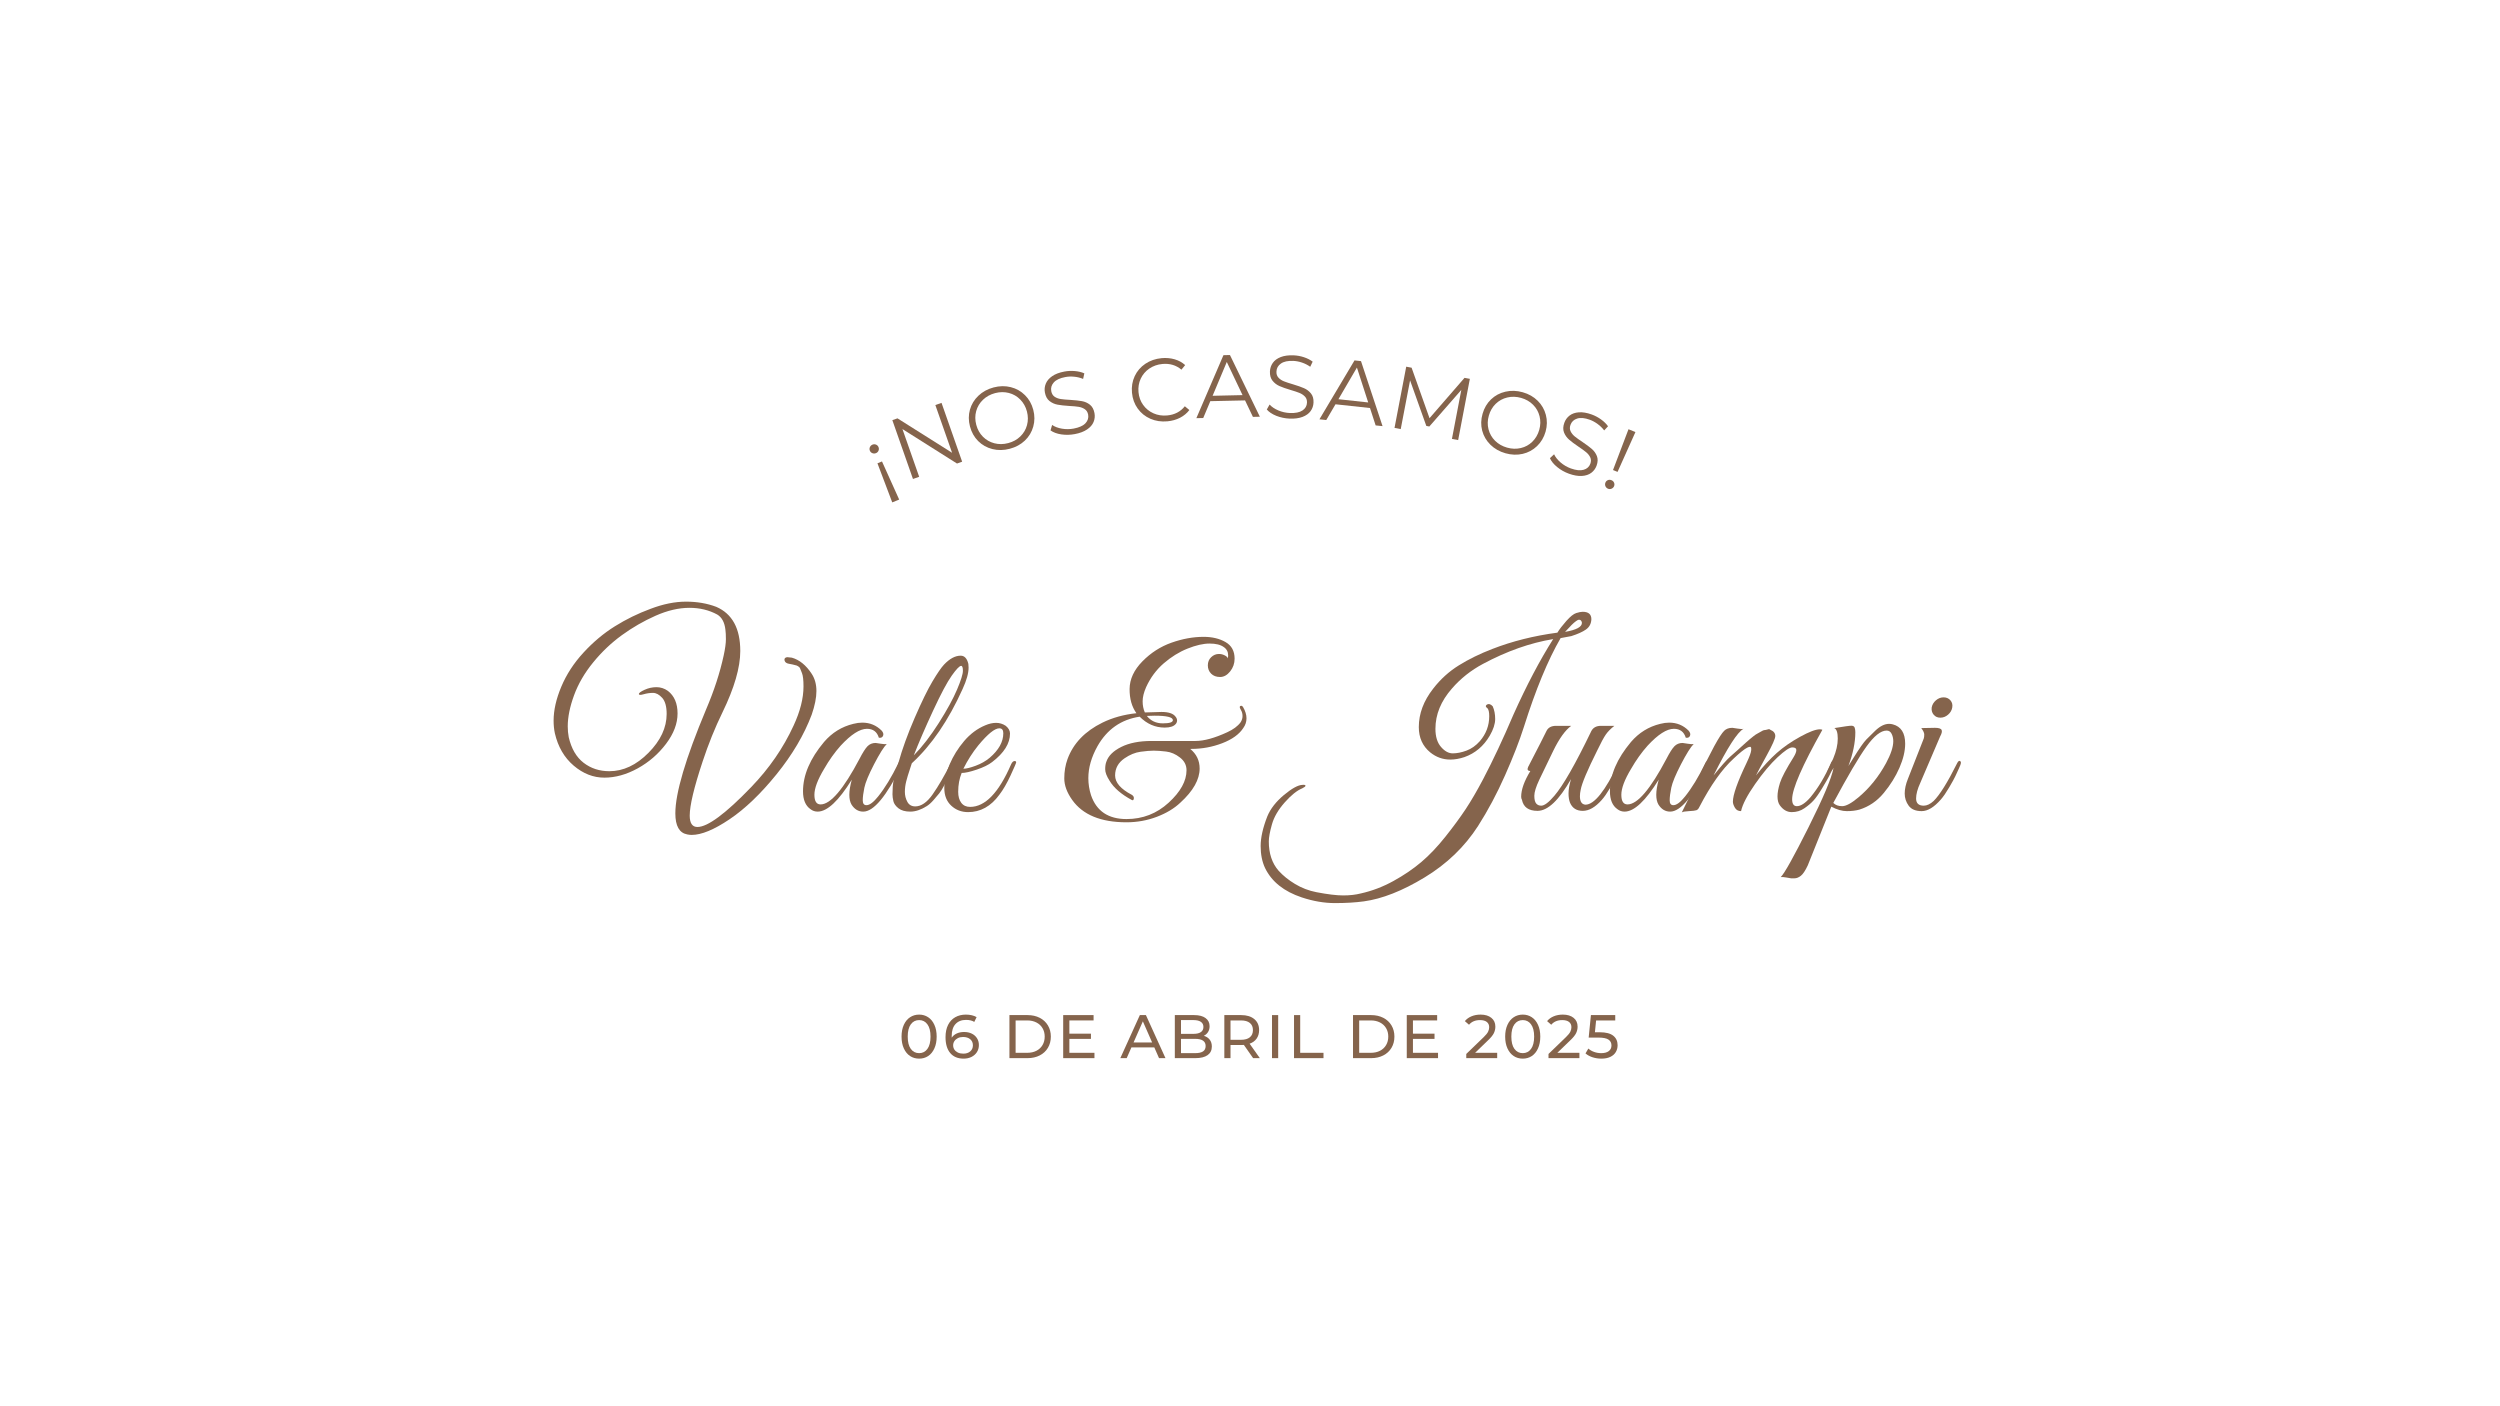 <svg xmlns="http://www.w3.org/2000/svg" xmlns:xlink="http://www.w3.org/1999/xlink" width="1366" zoomAndPan="magnify" viewBox="0 0 1024.5 576" height="768" preserveAspectRatio="xMidYMid meet" version="1.0"><defs><g/></defs><g fill="#85644c" fill-opacity="1"><g transform="translate(227.678, 332.4)"><g><path d="M 55.781 9.75 C 55.176 9.75 54.566 9.68 53.953 9.547 C 50.703 8.941 49.078 6.066 49.078 0.922 C 49.078 -7.41 53.273 -21.602 61.672 -41.656 C 64.922 -49.238 67.328 -56.617 68.891 -63.797 C 69.492 -66.578 69.797 -68.797 69.797 -70.453 C 69.797 -72.109 69.727 -73.41 69.594 -74.359 C 69.258 -77.348 68.145 -79.414 66.25 -80.562 C 62.863 -82.395 59.07 -83.312 54.875 -83.312 C 50.469 -83.312 45.828 -82.227 40.953 -80.062 C 36.078 -77.895 31.488 -75.25 27.188 -72.125 C 22.883 -69.008 18.973 -65.301 15.453 -61 C 11.93 -56.707 9.305 -52.207 7.578 -47.5 C 5.848 -42.789 4.984 -38.539 4.984 -34.75 C 4.984 -33.188 5.117 -31.695 5.391 -30.281 C 6.473 -25.602 8.504 -22.113 11.484 -19.812 C 14.461 -17.508 17.984 -16.359 22.047 -16.359 C 27.742 -16.359 33.078 -18.863 38.047 -23.875 C 43.023 -28.883 45.516 -34.203 45.516 -39.828 C 45.516 -42.867 44.906 -45.066 43.688 -46.422 C 42.469 -47.773 41.211 -48.453 39.922 -48.453 C 38.641 -48.453 37.352 -48.266 36.062 -47.891 C 34.781 -47.523 34.141 -47.562 34.141 -48 C 34.141 -48.438 34.914 -49.008 36.469 -49.719 C 38.031 -50.438 39.656 -50.797 41.344 -50.797 C 43.039 -50.797 44.602 -50.285 46.031 -49.266 C 48.664 -47.234 49.984 -44.148 49.984 -40.016 C 49.984 -35.891 48.41 -31.742 45.266 -27.578 C 42.117 -23.41 38.242 -20.055 33.641 -17.516 C 29.035 -14.984 24.477 -13.719 19.969 -13.719 C 15.469 -13.719 11.285 -15.359 7.422 -18.641 C 3.566 -21.922 0.992 -26.344 -0.297 -31.906 C -0.641 -33.531 -0.812 -35.254 -0.812 -37.078 C -0.812 -41.348 0.238 -45.988 2.344 -51 C 4.445 -56.008 7.477 -60.664 11.438 -64.969 C 15.395 -69.27 19.676 -72.859 24.281 -75.734 C 28.895 -78.617 33.773 -81.008 38.922 -82.906 C 44.066 -84.863 48.906 -85.844 53.438 -85.844 C 57.977 -85.844 62.113 -85.133 65.844 -83.719 C 72.406 -80.875 75.688 -74.844 75.688 -65.625 C 75.688 -58.852 73.25 -50.457 68.375 -40.438 C 65.332 -34.207 62.625 -27.5 60.25 -20.312 C 56.727 -9.688 54.969 -2.305 54.969 1.828 C 54.969 4.941 56.02 6.5 58.125 6.5 C 62.32 6.5 69.672 1.047 80.172 -9.859 C 87.547 -17.504 93.332 -25.898 97.531 -35.047 C 100.238 -40.867 101.594 -46.223 101.594 -51.109 C 101.594 -53.68 101.391 -55.488 100.984 -56.531 C 100.578 -57.582 100.305 -58.258 100.172 -58.562 C 100.035 -58.875 99.766 -59.145 99.359 -59.375 C 98.953 -59.613 98.68 -59.734 98.547 -59.734 C 97.598 -60.004 96.613 -60.223 95.594 -60.391 C 94.582 -60.566 93.992 -61.023 93.828 -61.766 C 93.66 -62.516 94.016 -62.957 94.891 -63.094 L 96.828 -62.891 C 99.941 -62.004 102.648 -59.801 104.953 -56.281 C 106.242 -54.32 106.891 -51.969 106.891 -49.219 C 106.891 -46.477 106.242 -43.242 104.953 -39.516 C 101.836 -31.254 97.031 -23.109 90.531 -15.078 C 84.031 -7.055 77.613 -0.914 71.281 3.344 C 64.945 7.613 59.781 9.75 55.781 9.75 Z M 55.781 9.75 "/></g></g></g><g fill="#85644c" fill-opacity="1"><g transform="translate(326.729, 332.4)"><g><path d="M 36.672 -27.531 C 35.453 -26.312 33.723 -23.551 31.484 -19.25 C 29.254 -14.945 27.922 -11.727 27.484 -9.594 C 27.047 -7.469 26.828 -5.742 26.828 -4.422 C 26.828 -3.098 27.332 -2.438 28.344 -2.438 C 29.633 -2.438 31.227 -3.625 33.125 -6 C 35.895 -9.445 38.633 -13.945 41.344 -19.5 C 41.613 -20.113 41.922 -20.453 42.266 -20.516 C 42.805 -20.723 43.078 -20.52 43.078 -19.906 C 43.078 -19.57 42.973 -19.164 42.766 -18.688 C 36.535 -6.094 31.289 0.203 27.031 0.203 C 25.062 0.203 23.469 -0.742 22.25 -2.641 C 21.633 -3.66 21.328 -5.016 21.328 -6.703 C 21.328 -8.398 21.664 -10.469 22.344 -12.906 C 16.926 -4.164 12.254 0.203 8.328 0.203 C 7.242 0.203 6.266 -0.133 5.391 -0.812 C 3.359 -2.238 2.344 -4.676 2.344 -8.125 C 2.344 -14.758 5.219 -21.5 10.969 -28.344 C 14.219 -32.133 18.211 -34.609 22.953 -35.766 C 24.242 -36.098 25.469 -36.266 26.625 -36.266 C 29.738 -36.266 32.379 -35.18 34.547 -33.016 C 35.223 -32.273 35.426 -31.566 35.156 -30.891 C 34.883 -30.211 34.305 -29.941 33.422 -30.078 C 32.68 -32.516 31.055 -33.734 28.547 -33.734 C 25.629 -33.734 22.039 -31.43 17.781 -26.828 C 15.344 -24.109 13.07 -20.922 10.969 -17.266 C 8.332 -12.867 7.016 -9.348 7.016 -6.703 C 7.016 -4.066 7.859 -2.75 9.547 -2.75 C 13.609 -2.75 18.926 -8.977 25.5 -21.438 C 26.789 -23.938 27.875 -25.645 28.75 -26.562 C 29.633 -27.477 30.754 -27.938 32.109 -27.938 C 32.379 -27.938 33.07 -27.832 34.188 -27.625 C 35.301 -27.426 36.129 -27.395 36.672 -27.531 Z M 36.672 -27.531 "/></g></g></g><g fill="#85644c" fill-opacity="1"><g transform="translate(362.286, 332.4)"><g><path d="M 11.375 -19.609 C 11.312 -19.336 11.008 -18.406 10.469 -16.812 C 9.926 -15.219 9.469 -13.691 9.094 -12.234 C 8.719 -10.785 8.531 -9.332 8.531 -7.875 C 8.531 -6.414 8.867 -5.062 9.547 -3.812 C 10.223 -2.562 11.305 -1.938 12.797 -1.938 C 15.234 -1.938 17.602 -3.578 19.906 -6.859 C 22.207 -10.141 24.648 -14.32 27.234 -19.406 C 27.773 -20.352 28.281 -20.723 28.75 -20.516 C 29.094 -20.242 29.16 -19.891 28.953 -19.453 C 28.754 -19.016 28.332 -18.066 27.688 -16.609 C 27.039 -15.148 26.566 -14.133 26.266 -13.562 C 25.961 -12.988 25.422 -11.973 24.641 -10.516 C 23.859 -9.055 23.176 -7.973 22.594 -7.266 C 22.02 -6.555 21.242 -5.641 20.266 -4.516 C 19.285 -3.398 18.352 -2.57 17.469 -2.031 C 15.102 -0.539 12.867 0.203 10.766 0.203 C 8.672 0.203 7.047 -0.254 5.891 -1.172 C 4.742 -2.086 4.051 -3.066 3.812 -4.109 C 3.57 -5.16 3.453 -6.094 3.453 -6.906 C 3.453 -7.719 3.488 -8.77 3.562 -10.062 C 3.758 -12.227 4.18 -14.328 4.828 -16.359 C 5.473 -18.391 5.828 -19.539 5.891 -19.812 C 7.453 -25.438 9.672 -31.566 12.547 -38.203 C 15.422 -44.836 17.859 -49.832 19.859 -53.188 C 21.859 -56.539 23.43 -58.828 24.578 -60.047 C 26.891 -62.484 29.16 -63.703 31.391 -63.703 C 32.953 -63.703 34.004 -62.582 34.547 -60.344 C 34.609 -59.938 34.641 -59.43 34.641 -58.828 C 34.641 -56.523 33.828 -53.609 32.203 -50.078 C 26.379 -37.148 19.438 -26.992 11.375 -19.609 Z M 12.188 -22.859 C 15.645 -26.379 19.066 -30.812 22.453 -36.156 C 25.836 -41.508 28.328 -46.066 29.922 -49.828 C 31.516 -53.586 32.312 -56.145 32.312 -57.5 C 32.312 -58.852 32.07 -59.531 31.594 -59.531 C 30.914 -59.531 29.629 -58.191 27.734 -55.516 C 25.836 -52.848 23.281 -48.039 20.062 -41.094 C 16.844 -34.156 14.219 -28.078 12.188 -22.859 Z M 12.188 -22.859 "/></g></g></g><g fill="#85644c" fill-opacity="1"><g transform="translate(383.824, 332.4)"><g><path d="M 10.266 -15.641 C 9.316 -13.336 8.844 -10.766 8.844 -7.922 C 8.844 -6.023 9.266 -4.52 10.109 -3.406 C 10.953 -2.289 12.156 -1.734 13.719 -1.734 C 19.875 -1.734 25.461 -7.52 30.484 -19.094 C 30.953 -20.176 31.523 -20.648 32.203 -20.516 C 32.473 -20.453 32.609 -20.285 32.609 -20.016 C 32.609 -19.742 31.848 -17.961 30.328 -14.672 C 28.805 -11.391 27.266 -8.734 25.703 -6.703 C 22.242 -1.961 17.977 0.406 12.906 0.406 C 10.195 0.406 7.895 -0.473 6 -2.234 C 4.102 -3.992 3.156 -6.395 3.156 -9.438 C 3.156 -12.488 3.879 -15.723 5.328 -19.141 C 6.785 -22.566 8.766 -25.754 11.266 -28.703 C 13.773 -31.648 16.656 -33.801 19.906 -35.156 C 21.469 -35.832 22.957 -36.172 24.375 -36.172 C 25.801 -36.172 27.125 -35.766 28.344 -34.953 C 29.5 -34.004 30.078 -32.953 30.078 -31.797 C 30.078 -27.734 27.633 -23.836 22.75 -20.109 C 21.258 -18.961 19.16 -17.93 16.453 -17.016 C 13.742 -16.098 11.68 -15.641 10.266 -15.641 Z M 27.328 -31.906 C 27.328 -33.258 26.785 -33.938 25.703 -33.938 C 23.805 -33.938 20.926 -31.598 17.062 -26.922 C 14.758 -24.078 12.727 -20.895 10.969 -17.375 C 12.125 -17.375 13.801 -17.781 16 -18.594 C 18.195 -19.406 20.109 -20.488 21.734 -21.844 C 25.461 -25.031 27.328 -28.383 27.328 -31.906 Z M 27.328 -31.906 "/></g></g></g><g fill="#85644c" fill-opacity="1"><g transform="translate(408.815, 332.4)"><g/></g></g><g fill="#85644c" fill-opacity="1"><g transform="translate(435.127, 332.4)"><g><path d="M 34.031 -40.438 L 40.844 -40.641 C 43.688 -40.641 45.582 -40.031 46.531 -38.812 C 47 -38.27 47.234 -37.727 47.234 -37.188 C 47.234 -36.645 47.066 -36.172 46.734 -35.766 C 45.922 -34.742 44.395 -34.234 42.156 -34.234 C 38.301 -34.234 34.883 -35.723 31.906 -38.703 C 24.312 -37.555 18.551 -33.531 14.625 -26.625 C 12.125 -22.145 10.875 -17.773 10.875 -13.516 C 10.875 -11.141 11.242 -8.801 11.984 -6.5 C 14.223 0 19.066 3.25 26.516 3.25 C 33.148 3.25 38.906 1.016 43.781 -3.453 C 48.664 -7.922 51.109 -12.359 51.109 -16.766 C 51.109 -18.859 50.207 -20.598 48.406 -21.984 C 46.613 -23.379 44.719 -24.191 42.719 -24.422 C 40.719 -24.66 39.023 -24.781 37.641 -24.781 C 36.254 -24.781 34.457 -24.629 32.25 -24.328 C 30.051 -24.023 27.867 -23.129 25.703 -21.641 C 23.129 -19.879 21.844 -17.539 21.844 -14.625 C 21.844 -11.719 24.113 -9.078 28.656 -6.703 C 29.332 -6.297 29.617 -5.77 29.516 -5.125 C 29.41 -4.488 29.125 -4.305 28.656 -4.578 C 24.383 -6.879 21.367 -9.484 19.609 -12.391 C 18.391 -14.285 17.781 -15.875 17.781 -17.156 C 17.781 -18.445 17.945 -19.5 18.281 -20.312 C 19.094 -22.688 21.125 -24.688 24.375 -26.312 C 27.633 -27.938 31.77 -28.75 36.781 -28.75 L 54.766 -28.75 C 58.285 -28.75 62.617 -29.938 67.766 -32.312 C 70.266 -33.457 72.094 -34.812 73.25 -36.375 C 73.789 -37.188 74.062 -38.047 74.062 -38.953 C 74.062 -39.867 73.859 -40.664 73.453 -41.344 C 73.047 -42.02 72.875 -42.492 72.938 -42.766 C 73.008 -43.035 73.195 -43.172 73.5 -43.172 C 73.801 -43.172 74.055 -43.004 74.266 -42.672 C 75.211 -41.047 75.688 -39.504 75.688 -38.047 C 75.688 -36.586 75.242 -35.25 74.359 -34.031 C 72.672 -31.457 69.797 -29.391 65.734 -27.828 C 61.672 -26.273 57.473 -25.5 53.141 -25.5 C 53.004 -25.5 52.832 -25.5 52.625 -25.5 C 55.195 -23.395 56.484 -20.719 56.484 -17.469 C 56.484 -12.938 53.844 -8.266 48.562 -3.453 C 46.051 -1.078 42.832 0.852 38.906 2.344 C 34.977 3.832 30.848 4.578 26.516 4.578 C 16.016 4.578 8.598 1.523 4.266 -4.578 C 2.098 -7.617 1.016 -10.562 1.016 -13.406 C 1.016 -16.25 1.457 -18.891 2.344 -21.328 C 4.707 -27.766 9.477 -32.742 16.656 -36.266 C 20.789 -38.297 25.43 -39.582 30.578 -40.125 C 28.68 -42.77 27.75 -46.086 27.781 -50.078 C 27.82 -54.078 29.566 -57.836 33.016 -61.359 C 36.473 -64.879 40.453 -67.438 44.953 -69.031 C 49.461 -70.625 53.848 -71.422 58.109 -71.422 C 61.629 -71.422 64.625 -70.707 67.094 -69.281 C 69.57 -67.863 70.812 -65.598 70.812 -62.484 C 70.812 -60.516 70.203 -58.77 68.984 -57.25 C 67.766 -55.727 66.391 -54.969 64.859 -54.969 C 63.336 -54.969 62.117 -55.422 61.203 -56.328 C 60.297 -57.242 59.844 -58.379 59.844 -59.734 C 59.844 -61.086 60.297 -62.203 61.203 -63.078 C 62.117 -63.961 63.188 -64.406 64.406 -64.406 C 65.219 -64.406 65.992 -64.219 66.734 -63.844 C 67.484 -63.477 67.926 -63.055 68.062 -62.578 C 68.133 -62.984 68.172 -63.391 68.172 -63.797 C 68.172 -65.285 67.562 -66.438 66.344 -67.25 C 65.051 -68.195 63.117 -68.672 60.547 -68.672 C 57.973 -68.672 54.957 -67.977 51.5 -66.594 C 48.051 -65.207 44.801 -63.191 41.75 -60.547 C 38.707 -57.91 36.305 -54.66 34.547 -50.797 C 33.598 -48.629 33.125 -46.695 33.125 -45 C 33.125 -43.312 33.426 -41.789 34.031 -40.438 Z M 45.516 -37.281 C 45.516 -38.5 43.008 -39.109 38 -39.109 C 36.977 -39.109 35.926 -39.078 34.844 -39.016 C 36.469 -36.984 38.648 -35.969 41.391 -35.969 C 44.141 -35.969 45.516 -36.406 45.516 -37.281 Z M 45.516 -37.281 "/></g></g></g><g fill="#85644c" fill-opacity="1"><g transform="translate(496.691, 332.4)"><g/></g></g><g fill="#85644c" fill-opacity="1"><g transform="translate(523.004, 332.4)"><g><path d="M 120.906 -71.719 L 116.531 -70.906 C 111.32 -61.906 106.312 -49.785 101.5 -34.547 C 99.664 -28.785 97.086 -22.16 93.766 -14.672 C 90.453 -7.191 86.766 -0.27 82.703 6.094 C 77.211 14.625 69.91 21.648 60.797 27.172 C 51.691 32.691 43.383 35.961 35.875 36.984 C 32.414 37.453 28.484 37.688 24.078 37.688 C 19.68 37.688 15.145 36.91 10.469 35.359 C 3.156 32.922 -1.852 28.922 -4.562 23.359 C -5.781 20.785 -6.391 17.77 -6.391 14.312 C -6.391 10.863 -5.477 6.805 -3.656 2.141 C -2.363 -0.984 -0.094 -3.898 3.156 -6.609 C 6.406 -9.316 8.945 -10.703 10.781 -10.766 C 11.594 -10.836 12 -10.703 12 -10.359 C 11.926 -10.086 11.484 -9.75 10.672 -9.344 C 8.504 -8.469 6.098 -6.535 3.453 -3.547 C 0.816 -0.566 -0.922 2.426 -1.766 5.438 C -2.617 8.445 -3.047 10.766 -3.047 12.391 C -3.047 17.336 -1.723 21.332 0.922 24.375 C 2.754 26.414 5.023 28.25 7.734 29.875 C 10.441 31.5 13.352 32.613 16.469 33.219 C 21.07 34.102 24.727 34.547 27.438 34.547 C 30.145 34.547 32.551 34.273 34.656 33.734 C 39.258 32.711 43.711 31.016 48.016 28.641 C 52.316 26.273 56.125 23.688 59.438 20.875 C 62.758 18.062 66.062 14.586 69.344 10.453 C 72.625 6.328 75.383 2.57 77.625 -0.812 C 79.863 -4.195 82.234 -8.258 84.734 -13 C 88.797 -20.719 92.961 -29.594 97.234 -39.625 C 102.586 -51.539 108.004 -61.832 113.484 -70.5 C 104.066 -68.945 94.484 -65.562 84.734 -60.344 C 79.797 -57.707 75.562 -54.352 72.031 -50.281 C 67.5 -45.133 65.234 -39.617 65.234 -33.734 C 65.234 -30.547 65.992 -28.07 67.516 -26.312 C 69.035 -24.551 70.641 -23.672 72.328 -23.672 C 74.023 -23.672 75.891 -24.039 77.922 -24.781 C 79.961 -25.531 81.797 -26.82 83.422 -28.656 C 85.992 -31.633 87.281 -35.051 87.281 -38.906 C 87.281 -40.531 87.039 -41.613 86.562 -42.156 C 85.75 -42.695 85.68 -43.207 86.359 -43.688 C 87.109 -44.094 87.891 -43.852 88.703 -42.969 C 89.379 -41.477 89.719 -39.734 89.719 -37.734 C 89.719 -35.742 88.973 -33.461 87.484 -30.891 C 84.973 -26.617 81.52 -23.703 77.125 -22.141 C 75.082 -21.461 73.148 -21.125 71.328 -21.125 C 68.273 -21.125 65.531 -22.109 63.094 -24.078 C 59.977 -26.648 58.422 -30.102 58.422 -34.438 C 58.422 -39.926 60.383 -45.176 64.312 -50.188 C 67.289 -54.051 70.797 -57.234 74.828 -59.734 C 78.859 -62.242 83.414 -64.477 88.5 -66.438 C 96.688 -69.625 105.594 -71.859 115.219 -73.141 C 116.031 -74.492 117.25 -76.086 118.875 -77.922 C 120.5 -79.754 121.852 -80.836 122.938 -81.172 C 124.02 -81.516 124.898 -81.688 125.578 -81.688 C 127.953 -81.688 129.141 -80.672 129.141 -78.641 C 129.066 -76.805 128.316 -75.395 126.891 -74.406 C 125.473 -73.426 123.477 -72.531 120.906 -71.719 Z M 124.047 -78.438 C 123.91 -78.438 123.758 -78.398 123.594 -78.328 C 123.426 -78.266 123.188 -78.113 122.875 -77.875 C 122.57 -77.633 122.285 -77.41 122.016 -77.203 C 121.742 -77.004 121.422 -76.703 121.047 -76.297 C 120.68 -75.891 120.379 -75.566 120.141 -75.328 C 119.898 -75.086 119.578 -74.75 119.172 -74.312 C 118.766 -73.875 118.492 -73.586 118.359 -73.453 C 123.035 -74.266 125.336 -75.52 125.266 -77.219 C 125.129 -78.031 124.723 -78.438 124.047 -78.438 Z M 124.047 -78.438 "/></g></g></g><g fill="#85644c" fill-opacity="1"><g transform="translate(621.141, 332.4)"><g><path d="M 2.234 -5.891 C 2.234 -8.805 3.488 -12.328 6 -16.453 C 4.914 -16.453 4.609 -16.992 5.078 -18.078 L 6.906 -21.641 C 9.207 -26.047 11.102 -29.77 12.594 -32.812 C 13.27 -34.238 14.594 -34.953 16.562 -34.953 L 22.75 -34.953 C 20.312 -33.191 17.859 -29.785 15.391 -24.734 C 12.922 -19.691 11.008 -15.727 9.656 -12.844 C 8.301 -9.969 7.625 -7.785 7.625 -6.297 C 7.625 -4.805 7.875 -3.754 8.375 -3.141 C 8.883 -2.535 9.582 -2.234 10.469 -2.234 C 11.75 -2.234 13.539 -3.586 15.844 -6.297 C 19.438 -10.492 24.484 -19.332 30.984 -32.812 C 31.734 -34.238 33.055 -34.953 34.953 -34.953 L 40.438 -34.953 C 38.945 -33.797 37.773 -32.609 36.922 -31.391 C 36.078 -30.172 34.91 -28.004 33.422 -24.891 C 29.359 -16.766 27.094 -11.379 26.625 -8.734 C 26.414 -7.785 26.312 -6.906 26.312 -6.094 C 26.312 -3.926 27.055 -2.773 28.547 -2.641 C 32.203 -2.641 36.707 -8.297 42.062 -19.609 C 42.469 -20.555 42.875 -20.926 43.281 -20.719 C 43.688 -20.52 43.891 -20.25 43.891 -19.906 C 43.891 -19.57 43.582 -18.797 42.969 -17.578 C 42.363 -16.359 41.77 -15.172 41.188 -14.016 C 40.613 -12.867 39.734 -11.297 38.547 -9.297 C 37.367 -7.297 36.27 -5.723 35.25 -4.578 C 32.613 -1.598 30.023 -0.109 27.484 -0.109 C 24.941 -0.109 23.195 -1.223 22.25 -3.453 C 21.844 -4.473 21.641 -5.758 21.641 -7.312 C 21.641 -8.875 21.977 -10.805 22.656 -13.109 C 17.707 -4.441 13.133 -0.109 8.938 -0.109 C 5.281 -0.109 3.148 -1.629 2.547 -4.672 C 2.336 -5.016 2.234 -5.422 2.234 -5.891 Z M 2.234 -5.891 "/></g></g></g><g fill="#85644c" fill-opacity="1"><g transform="translate(657.409, 332.4)"><g><path d="M 36.672 -27.531 C 35.453 -26.312 33.723 -23.551 31.484 -19.25 C 29.254 -14.945 27.922 -11.727 27.484 -9.594 C 27.047 -7.469 26.828 -5.742 26.828 -4.422 C 26.828 -3.098 27.332 -2.438 28.344 -2.438 C 29.633 -2.438 31.227 -3.625 33.125 -6 C 35.895 -9.445 38.633 -13.945 41.344 -19.5 C 41.613 -20.113 41.922 -20.453 42.266 -20.516 C 42.805 -20.723 43.078 -20.52 43.078 -19.906 C 43.078 -19.57 42.973 -19.164 42.766 -18.688 C 36.535 -6.094 31.289 0.203 27.031 0.203 C 25.062 0.203 23.469 -0.742 22.25 -2.641 C 21.633 -3.66 21.328 -5.016 21.328 -6.703 C 21.328 -8.398 21.664 -10.469 22.344 -12.906 C 16.926 -4.164 12.254 0.203 8.328 0.203 C 7.242 0.203 6.266 -0.133 5.391 -0.812 C 3.359 -2.238 2.344 -4.676 2.344 -8.125 C 2.344 -14.758 5.219 -21.5 10.969 -28.344 C 14.219 -32.133 18.211 -34.609 22.953 -35.766 C 24.242 -36.098 25.469 -36.266 26.625 -36.266 C 29.738 -36.266 32.379 -35.18 34.547 -33.016 C 35.223 -32.273 35.426 -31.566 35.156 -30.891 C 34.883 -30.211 34.305 -29.941 33.422 -30.078 C 32.68 -32.516 31.055 -33.734 28.547 -33.734 C 25.629 -33.734 22.039 -31.43 17.781 -26.828 C 15.344 -24.109 13.07 -20.922 10.969 -17.266 C 8.332 -12.867 7.016 -9.348 7.016 -6.703 C 7.016 -4.066 7.859 -2.75 9.547 -2.75 C 13.609 -2.75 18.926 -8.977 25.5 -21.438 C 26.789 -23.938 27.875 -25.645 28.75 -26.562 C 29.633 -27.477 30.754 -27.938 32.109 -27.938 C 32.379 -27.938 33.07 -27.832 34.188 -27.625 C 35.301 -27.426 36.129 -27.395 36.672 -27.531 Z M 36.672 -27.531 "/></g></g></g><g fill="#85644c" fill-opacity="1"><g transform="translate(692.966, 332.4)"><g><path d="M 53.844 -33.328 C 45.582 -18.629 41.453 -9.145 41.453 -4.875 C 41.453 -2.977 42.094 -2.031 43.375 -2.031 C 45 -2.031 46.863 -3.25 48.969 -5.688 C 52.156 -9.551 54.93 -14.191 57.297 -19.609 C 57.703 -20.555 58.109 -20.926 58.516 -20.719 C 58.922 -20.52 59.125 -20.25 59.125 -19.906 C 59.125 -19.57 58.785 -18.727 58.109 -17.375 C 57.43 -16.02 56.891 -14.938 56.484 -14.125 C 56.078 -13.312 55.18 -11.754 53.797 -9.453 C 52.41 -7.148 51.223 -5.457 50.234 -4.375 C 49.254 -3.289 48 -2.223 46.469 -1.172 C 44.945 -0.117 43.223 0.406 41.297 0.406 C 39.367 0.406 37.727 -0.539 36.375 -2.438 C 35.758 -3.32 35.453 -4.523 35.453 -6.047 C 35.453 -7.566 35.789 -9.41 36.469 -11.578 C 37.145 -13.742 39.008 -17.266 42.062 -22.141 C 42.801 -23.359 43.172 -24.32 43.172 -25.031 C 43.172 -25.75 42.613 -26.109 41.5 -26.109 C 40.383 -26.109 38.367 -24.754 35.453 -22.047 C 32.547 -19.336 29.484 -15.68 26.266 -11.078 C 23.047 -6.473 21.129 -2.781 20.516 0 C 19.367 0 18.523 -0.473 17.984 -1.422 C 17.441 -2.367 17.172 -3.18 17.172 -3.859 C 17.172 -6.641 19.031 -11.922 22.75 -19.703 C 23.969 -22.273 24.609 -24.02 24.672 -24.938 C 24.742 -25.852 24.629 -26.328 24.328 -26.359 C 24.023 -26.398 23.602 -26.285 23.062 -26.016 C 21.844 -25.398 19.977 -23.906 17.469 -21.531 C 12.727 -17.195 8.055 -10.598 3.453 -1.734 C 3.117 -0.984 2.695 -0.523 2.188 -0.359 C 1.676 -0.191 0.676 -0.07 -0.812 0 C -2.301 0.07 -3.285 0.242 -3.766 0.516 C -2.547 -1.859 -0.41 -6.297 2.641 -12.797 C 8.129 -24.453 11.785 -31.16 13.609 -32.922 C 14.422 -33.734 15.539 -34.141 16.969 -34.141 C 17.238 -34.141 17.93 -34.035 19.047 -33.828 C 20.16 -33.629 20.988 -33.598 21.531 -33.734 C 19.031 -32.379 14.938 -26.008 9.25 -14.625 C 12.426 -18.551 14.707 -21.125 16.094 -22.344 C 17.488 -23.562 18.523 -24.477 19.203 -25.094 C 19.879 -25.707 20.398 -26.18 20.766 -26.516 C 21.141 -26.859 21.68 -27.348 22.391 -27.984 C 23.109 -28.629 23.648 -29.102 24.016 -29.406 C 24.391 -29.719 24.914 -30.145 25.594 -30.688 C 26.281 -31.227 26.805 -31.582 27.172 -31.75 C 27.547 -31.914 28.055 -32.203 28.703 -32.609 C 29.348 -33.016 29.82 -33.219 30.125 -33.219 C 30.426 -33.219 30.848 -33.301 31.391 -33.469 C 31.93 -33.645 32.305 -33.598 32.516 -33.328 C 33.867 -32.785 34.547 -31.938 34.547 -30.781 C 34.547 -29.77 33.395 -27.16 31.094 -22.953 C 28.789 -18.754 27.301 -15.977 26.625 -14.625 C 29.602 -18.352 32.445 -21.422 35.156 -23.828 C 37.863 -26.234 41.062 -28.453 44.75 -30.484 C 48.438 -32.516 51.129 -33.531 52.828 -33.531 C 53.234 -33.531 53.57 -33.461 53.844 -33.328 Z M 53.844 -33.328 "/></g></g></g><g fill="#85644c" fill-opacity="1"><g transform="translate(744.473, 332.4)"><g><path d="M 36.266 -27.641 C 36.266 -24.648 35.484 -21.359 33.922 -17.766 C 32.367 -14.18 30.219 -10.727 27.469 -7.406 C 24.727 -4.094 21.395 -1.828 17.469 -0.609 C 15.977 -0.203 14.27 0 12.344 0 C 10.414 0 8.301 -0.609 6 -1.828 L -3.656 22.25 C -4.676 24.414 -5.625 25.836 -6.5 26.516 C -7.383 27.191 -8.234 27.531 -9.047 27.531 C -9.859 27.531 -10.348 27.531 -10.516 27.531 C -10.68 27.531 -11.289 27.426 -12.344 27.219 C -13.395 27.02 -14.191 26.957 -14.734 27.031 C -13.242 25.602 -9.469 18.844 -3.406 6.75 C 2.656 -5.332 6.094 -13.473 6.906 -17.672 C 6.164 -16.586 5.457 -16.016 4.781 -15.953 C 4.375 -15.953 4.375 -16.336 4.781 -17.109 C 5.188 -17.891 5.863 -19.398 6.812 -21.641 C 8.031 -24.555 8.641 -27.25 8.641 -29.719 C 8.641 -32.188 8.164 -33.625 7.219 -34.031 C 11.281 -34.707 13.648 -35.031 14.328 -35 C 15.004 -34.969 15.426 -34.68 15.594 -34.141 C 15.758 -33.598 15.844 -32.988 15.844 -32.312 C 15.844 -28.176 14.895 -23.566 13 -18.484 L 15.031 -21.734 C 17.469 -25.672 19.242 -28.211 20.359 -29.359 C 21.484 -30.516 22.688 -31.703 23.969 -32.922 C 25.938 -34.816 27.836 -35.766 29.672 -35.766 C 30.211 -35.766 30.719 -35.695 31.188 -35.562 C 34.57 -34.676 36.266 -32.035 36.266 -27.641 Z M 31.391 -28.656 C 31.391 -29.738 31.172 -30.734 30.734 -31.641 C 30.297 -32.555 29.602 -33.016 28.656 -33.016 C 26.281 -33.016 23.516 -30.812 20.359 -26.406 C 17.211 -22.008 12.695 -14.328 6.812 -3.359 C 7.688 -2.473 8.898 -2.031 10.453 -2.031 C 12.016 -2.031 14.219 -3.219 17.062 -5.594 C 21.602 -9.383 25.398 -14.086 28.453 -19.703 C 30.41 -23.359 31.391 -26.344 31.391 -28.656 Z M 31.391 -28.656 "/></g></g></g><g fill="#85644c" fill-opacity="1"><g transform="translate(778.607, 332.4)"><g><path d="M 19.703 -39.516 C 18.754 -38.703 17.703 -38.297 16.547 -38.297 C 15.398 -38.297 14.488 -38.703 13.812 -39.516 C 13.133 -40.328 12.863 -41.312 13 -42.469 C 13.207 -43.613 13.785 -44.594 14.734 -45.406 C 15.68 -46.219 16.727 -46.625 17.875 -46.625 C 19.031 -46.625 19.961 -46.219 20.672 -45.406 C 21.379 -44.594 21.629 -43.609 21.422 -42.453 C 21.223 -41.305 20.648 -40.328 19.703 -39.516 Z M 9.75 -2.234 C 11.039 -2.234 12.395 -2.879 13.812 -4.172 C 16.32 -6.672 19.504 -11.781 23.359 -19.5 C 23.836 -20.52 24.312 -20.828 24.781 -20.422 C 24.914 -20.285 24.984 -20.062 24.984 -19.75 C 24.984 -19.445 24.711 -18.703 24.172 -17.516 C 23.629 -16.336 23.141 -15.273 22.703 -14.328 C 22.266 -13.379 21.414 -11.836 20.156 -9.703 C 18.906 -7.566 17.773 -5.926 16.766 -4.781 C 13.984 -1.594 11.359 0 8.891 0 C 6.422 0 4.645 -0.742 3.562 -2.234 C 2.477 -3.723 1.938 -5.379 1.938 -7.203 C 1.938 -9.035 2.375 -11.035 3.25 -13.203 L 9.75 -29.766 C 9.883 -30.172 9.953 -30.711 9.953 -31.391 C 9.953 -32.066 9.547 -32.945 8.734 -34.031 L 14.328 -34.141 C 15.879 -34.141 16.789 -33.848 17.062 -33.266 C 17.332 -32.691 17.129 -31.797 16.453 -30.578 L 8.328 -11.578 C 7.18 -9.078 6.609 -6.945 6.609 -5.188 C 6.609 -3.219 7.656 -2.234 9.75 -2.234 Z M 9.75 -2.234 "/></g></g></g><g fill="#85644c" fill-opacity="1"><g transform="translate(360.532, 201.91)"><g><path d="M -2.984 -19.703 C -2.492 -19.898 -2.008 -19.898 -1.531 -19.703 C -1.051 -19.504 -0.711 -19.16 -0.516 -18.672 C -0.316 -18.191 -0.316 -17.711 -0.516 -17.234 C -0.711 -16.754 -1.055 -16.414 -1.547 -16.219 C -2.047 -16.008 -2.539 -16.004 -3.031 -16.203 C -3.52 -16.398 -3.863 -16.738 -4.062 -17.219 C -4.258 -17.707 -4.254 -18.191 -4.047 -18.672 C -3.836 -19.148 -3.484 -19.492 -2.984 -19.703 Z M 7.953 2.812 L 5.109 3.969 L -0.953 -12.047 L 0.906 -12.812 Z M 7.953 2.812 "/></g></g></g><g fill="#85644c" fill-opacity="1"><g transform="translate(370.211, 197.658)"><g><path d="M 15.625 -32.562 L 24.078 -8.453 L 21.969 -7.703 L -0.391 -21.828 L 6.469 -2.266 L 3.922 -1.375 L -4.531 -25.484 L -2.422 -26.219 L 19.953 -12.109 L 13.094 -31.672 Z M 15.625 -32.562 "/></g></g></g><g fill="#85644c" fill-opacity="1"><g transform="translate(398.914, 187.596)"><g><path d="M 14.891 -3.688 C 12.441 -3.039 10.078 -3 7.797 -3.562 C 5.516 -4.133 3.562 -5.227 1.938 -6.844 C 0.32 -8.469 -0.797 -10.469 -1.422 -12.844 C -2.047 -15.219 -2.051 -17.504 -1.438 -19.703 C -0.82 -21.898 0.332 -23.805 2.031 -25.422 C 3.738 -27.047 5.816 -28.18 8.266 -28.828 C 10.711 -29.473 13.062 -29.508 15.312 -28.938 C 17.562 -28.375 19.5 -27.281 21.125 -25.656 C 22.758 -24.039 23.891 -22.047 24.516 -19.672 C 25.141 -17.297 25.141 -15 24.516 -12.781 C 23.898 -10.562 22.754 -8.648 21.078 -7.047 C 19.398 -5.453 17.336 -4.332 14.891 -3.688 Z M 14.266 -6.016 C 16.211 -6.523 17.859 -7.43 19.203 -8.734 C 20.555 -10.035 21.473 -11.582 21.953 -13.375 C 22.441 -15.176 22.43 -17.047 21.922 -18.984 C 21.41 -20.91 20.5 -22.535 19.188 -23.859 C 17.883 -25.191 16.328 -26.094 14.516 -26.562 C 12.703 -27.031 10.82 -27.008 8.875 -26.5 C 6.914 -25.977 5.258 -25.066 3.906 -23.766 C 2.551 -22.461 1.625 -20.91 1.125 -19.109 C 0.633 -17.305 0.645 -15.441 1.156 -13.516 C 1.664 -11.578 2.578 -9.945 3.891 -8.625 C 5.211 -7.301 6.781 -6.406 8.594 -5.938 C 10.414 -5.469 12.305 -5.492 14.266 -6.016 Z M 14.266 -6.016 "/></g></g></g><g fill="#85644c" fill-opacity="1"><g transform="translate(429.392, 179.75)"><g><path d="M 11.062 -1.859 C 9.195 -1.504 7.352 -1.461 5.531 -1.734 C 3.707 -2.016 2.234 -2.562 1.109 -3.375 L 1.766 -5.609 C 2.836 -4.867 4.18 -4.359 5.797 -4.078 C 7.41 -3.805 9.02 -3.82 10.625 -4.125 C 12.875 -4.551 14.477 -5.281 15.438 -6.312 C 16.406 -7.344 16.77 -8.52 16.531 -9.844 C 16.332 -10.844 15.875 -11.582 15.156 -12.062 C 14.438 -12.551 13.602 -12.875 12.656 -13.031 C 11.707 -13.188 10.41 -13.305 8.766 -13.391 C 6.785 -13.516 5.191 -13.691 3.984 -13.922 C 2.773 -14.148 1.68 -14.645 0.703 -15.406 C -0.266 -16.164 -0.895 -17.32 -1.188 -18.875 C -1.426 -20.145 -1.305 -21.359 -0.828 -22.516 C -0.359 -23.68 0.504 -24.703 1.766 -25.578 C 3.035 -26.461 4.703 -27.098 6.766 -27.484 C 8.203 -27.754 9.645 -27.82 11.094 -27.688 C 12.539 -27.562 13.832 -27.25 14.969 -26.75 L 14.469 -24.469 C 13.289 -24.957 12.066 -25.258 10.797 -25.375 C 9.535 -25.5 8.332 -25.453 7.188 -25.234 C 4.988 -24.828 3.41 -24.094 2.453 -23.031 C 1.504 -21.969 1.16 -20.766 1.422 -19.422 C 1.609 -18.422 2.062 -17.672 2.781 -17.172 C 3.508 -16.68 4.363 -16.363 5.344 -16.219 C 6.32 -16.07 7.629 -15.957 9.266 -15.875 C 11.191 -15.75 12.766 -15.578 13.984 -15.359 C 15.211 -15.141 16.301 -14.656 17.25 -13.906 C 18.207 -13.156 18.832 -12.008 19.125 -10.469 C 19.363 -9.207 19.238 -7.988 18.75 -6.812 C 18.27 -5.645 17.379 -4.625 16.078 -3.75 C 14.785 -2.875 13.113 -2.242 11.062 -1.859 Z M 11.062 -1.859 "/></g></g></g><g fill="#85644c" fill-opacity="1"><g transform="translate(452.64, 175.535)"><g/></g></g><g fill="#85644c" fill-opacity="1"><g transform="translate(463.199, 173.845)"><g><path d="M 15.203 -1.188 C 12.691 -0.957 10.367 -1.305 8.234 -2.234 C 6.109 -3.16 4.375 -4.555 3.031 -6.422 C 1.695 -8.285 0.914 -10.441 0.688 -12.891 C 0.457 -15.336 0.828 -17.602 1.797 -19.688 C 2.773 -21.77 4.227 -23.461 6.156 -24.766 C 8.094 -26.066 10.32 -26.836 12.844 -27.078 C 14.727 -27.242 16.5 -27.086 18.156 -26.609 C 19.82 -26.129 21.266 -25.336 22.484 -24.234 L 20.953 -22.359 C 18.773 -24.191 16.172 -24.969 13.141 -24.688 C 11.141 -24.5 9.352 -23.867 7.781 -22.797 C 6.219 -21.723 5.047 -20.344 4.266 -18.656 C 3.484 -16.969 3.18 -15.129 3.359 -13.141 C 3.547 -11.148 4.18 -9.398 5.266 -7.891 C 6.348 -6.391 7.754 -5.25 9.484 -4.469 C 11.223 -3.695 13.094 -3.406 15.094 -3.594 C 18.156 -3.875 20.57 -5.129 22.344 -7.359 L 24.203 -5.812 C 23.203 -4.5 21.926 -3.441 20.375 -2.641 C 18.82 -1.848 17.098 -1.363 15.203 -1.188 Z M 15.203 -1.188 "/></g></g></g><g fill="#85644c" fill-opacity="1"><g transform="translate(490.192, 171.367)"><g><path d="M 20.031 -7.281 L 5.797 -6.969 L 2.891 -0.062 L 0.078 0 L 11.172 -25.812 L 13.844 -25.875 L 26.094 -0.594 L 23.25 -0.531 Z M 19 -9.453 L 12.547 -23.031 L 6.734 -9.172 Z M 19 -9.453 "/></g></g></g><g fill="#85644c" fill-opacity="1"><g transform="translate(517.277, 170.847)"><g><path d="M 11.172 0.703 C 9.285 0.617 7.484 0.238 5.766 -0.438 C 4.055 -1.125 2.754 -1.988 1.859 -3.031 L 3 -5.062 C 3.875 -4.102 5.066 -3.301 6.578 -2.656 C 8.086 -2.02 9.656 -1.664 11.281 -1.594 C 13.57 -1.5 15.305 -1.848 16.484 -2.641 C 17.66 -3.43 18.273 -4.5 18.328 -5.844 C 18.367 -6.863 18.094 -7.688 17.5 -8.312 C 16.906 -8.945 16.164 -9.445 15.281 -9.812 C 14.395 -10.176 13.16 -10.586 11.578 -11.047 C 9.691 -11.609 8.18 -12.141 7.047 -12.641 C 5.922 -13.141 4.973 -13.867 4.203 -14.828 C 3.43 -15.797 3.078 -17.07 3.141 -18.656 C 3.203 -19.945 3.594 -21.102 4.312 -22.125 C 5.031 -23.156 6.109 -23.953 7.547 -24.516 C 8.984 -25.078 10.75 -25.316 12.844 -25.234 C 14.301 -25.172 15.719 -24.91 17.094 -24.453 C 18.477 -23.992 19.664 -23.391 20.656 -22.641 L 19.656 -20.547 C 18.613 -21.285 17.488 -21.859 16.281 -22.266 C 15.082 -22.672 13.898 -22.898 12.734 -22.953 C 10.504 -23.047 8.805 -22.68 7.641 -21.859 C 6.473 -21.047 5.863 -19.957 5.812 -18.594 C 5.758 -17.57 6.031 -16.738 6.625 -16.094 C 7.219 -15.445 7.973 -14.941 8.891 -14.578 C 9.816 -14.211 11.062 -13.801 12.625 -13.344 C 14.477 -12.789 15.973 -12.266 17.109 -11.766 C 18.242 -11.273 19.191 -10.555 19.953 -9.609 C 20.723 -8.66 21.07 -7.41 21 -5.859 C 20.945 -4.566 20.551 -3.406 19.812 -2.375 C 19.07 -1.352 17.969 -0.562 16.5 0 C 15.039 0.551 13.266 0.785 11.172 0.703 Z M 11.172 0.703 "/></g></g></g><g fill="#85644c" fill-opacity="1"><g transform="translate(540.628, 171.817)"><g><path d="M 20.797 -4.609 L 6.656 -6.141 L 2.875 0.312 L 0.078 0.016 L 14.453 -24.125 L 17.109 -23.828 L 25.938 2.812 L 23.109 2.516 Z M 20.062 -6.891 L 15.438 -21.188 L 7.859 -8.219 Z M 20.062 -6.891 "/></g></g></g><g fill="#85644c" fill-opacity="1"><g transform="translate(567.395, 174.577)"><g><path d="M 34.953 -19.328 L 30.156 5.766 L 27.609 5.281 L 31.453 -14.797 L 18.344 0.203 L 17.109 -0.031 L 10.453 -18.703 L 6.625 1.266 L 4.078 0.781 L 8.875 -24.312 L 11.078 -23.891 L 18.422 -3.203 L 32.766 -19.734 Z M 34.953 -19.328 "/></g></g></g><g fill="#85644c" fill-opacity="1"><g transform="translate(602.255, 181.372)"><g><path d="M 14.688 4.375 C 12.25 3.688 10.191 2.52 8.516 0.875 C 6.848 -0.77 5.723 -2.695 5.141 -4.906 C 4.566 -7.125 4.617 -9.414 5.297 -11.781 C 5.961 -14.145 7.117 -16.117 8.766 -17.703 C 10.422 -19.285 12.391 -20.336 14.672 -20.859 C 16.961 -21.391 19.328 -21.312 21.766 -20.625 C 24.203 -19.938 26.242 -18.773 27.891 -17.141 C 29.535 -15.516 30.648 -13.586 31.234 -11.359 C 31.828 -9.141 31.789 -6.848 31.125 -4.484 C 30.445 -2.117 29.273 -0.141 27.609 1.453 C 25.953 3.047 23.992 4.102 21.734 4.625 C 19.473 5.145 17.125 5.062 14.688 4.375 Z M 15.344 2.062 C 17.289 2.613 19.172 2.672 20.984 2.234 C 22.805 1.805 24.379 0.941 25.703 -0.359 C 27.035 -1.672 27.977 -3.289 28.531 -5.219 C 29.07 -7.133 29.113 -8.992 28.656 -10.797 C 28.207 -12.609 27.32 -14.176 26 -15.5 C 24.688 -16.82 23.055 -17.758 21.109 -18.312 C 19.16 -18.863 17.27 -18.922 15.438 -18.484 C 13.613 -18.055 12.031 -17.191 10.688 -15.891 C 9.352 -14.586 8.414 -12.977 7.875 -11.062 C 7.32 -9.133 7.273 -7.266 7.734 -5.453 C 8.203 -3.641 9.098 -2.07 10.422 -0.75 C 11.754 0.57 13.395 1.508 15.344 2.062 Z M 15.344 2.062 "/></g></g></g><g fill="#85644c" fill-opacity="1"><g transform="translate(632.489, 190.106)"><g><path d="M 10.453 4.016 C 8.672 3.367 7.066 2.461 5.641 1.297 C 4.211 0.129 3.223 -1.082 2.672 -2.344 L 4.375 -3.938 C 4.926 -2.758 5.828 -1.633 7.078 -0.562 C 8.328 0.5 9.711 1.305 11.234 1.859 C 13.391 2.629 15.145 2.812 16.5 2.406 C 17.863 2.008 18.773 1.18 19.234 -0.078 C 19.578 -1.035 19.562 -1.906 19.188 -2.688 C 18.812 -3.477 18.254 -4.176 17.516 -4.781 C 16.785 -5.395 15.734 -6.16 14.359 -7.078 C 12.723 -8.18 11.441 -9.141 10.516 -9.953 C 9.586 -10.766 8.895 -11.742 8.438 -12.891 C 7.988 -14.047 8.035 -15.367 8.578 -16.859 C 9.016 -18.066 9.727 -19.051 10.719 -19.812 C 11.719 -20.582 12.988 -21.023 14.531 -21.141 C 16.07 -21.254 17.828 -20.957 19.797 -20.25 C 21.172 -19.75 22.445 -19.07 23.625 -18.219 C 24.812 -17.363 25.766 -16.43 26.484 -15.422 L 24.906 -13.719 C 24.133 -14.738 23.234 -15.617 22.203 -16.359 C 21.18 -17.109 20.117 -17.688 19.016 -18.094 C 16.91 -18.852 15.18 -19.016 13.828 -18.578 C 12.473 -18.148 11.562 -17.289 11.094 -16 C 10.75 -15.039 10.766 -14.164 11.141 -13.375 C 11.516 -12.582 12.082 -11.875 12.844 -11.25 C 13.613 -10.625 14.68 -9.859 16.047 -8.953 C 17.641 -7.879 18.906 -6.938 19.844 -6.125 C 20.781 -5.312 21.473 -4.336 21.922 -3.203 C 22.367 -2.066 22.328 -0.766 21.797 0.703 C 21.359 1.91 20.633 2.895 19.625 3.656 C 18.613 4.414 17.32 4.844 15.75 4.938 C 14.188 5.031 12.422 4.723 10.453 4.016 Z M 10.453 4.016 "/></g></g></g><g fill="#85644c" fill-opacity="1"><g transform="translate(654.654, 198.293)"><g><path d="M 12.703 -22.391 L 15.547 -21.234 L 8.219 -4.906 L 6.359 -5.672 Z M 4.312 1.984 C 3.812 1.773 3.457 1.426 3.25 0.938 C 3.051 0.445 3.051 -0.035 3.25 -0.516 C 3.445 -1.004 3.781 -1.344 4.25 -1.531 C 4.727 -1.727 5.227 -1.719 5.75 -1.5 C 6.238 -1.301 6.582 -0.969 6.781 -0.5 C 6.988 -0.031 6.992 0.445 6.797 0.938 C 6.598 1.414 6.254 1.758 5.766 1.969 C 5.285 2.176 4.801 2.18 4.312 1.984 Z M 4.312 1.984 "/></g></g></g><g fill="#85644c" fill-opacity="1"><g transform="translate(368.251, 433.627)"><g><path d="M 8.422 0.203 C 7.023 0.203 5.785 -0.148 4.703 -0.859 C 3.617 -1.578 2.766 -2.617 2.141 -3.984 C 1.516 -5.348 1.203 -6.961 1.203 -8.828 C 1.203 -10.691 1.516 -12.301 2.141 -13.656 C 2.766 -15.02 3.617 -16.055 4.703 -16.766 C 5.785 -17.484 7.023 -17.844 8.422 -17.844 C 9.797 -17.844 11.023 -17.484 12.109 -16.766 C 13.191 -16.055 14.039 -15.02 14.656 -13.656 C 15.281 -12.301 15.594 -10.691 15.594 -8.828 C 15.594 -6.961 15.281 -5.348 14.656 -3.984 C 14.039 -2.617 13.191 -1.578 12.109 -0.859 C 11.023 -0.148 9.797 0.203 8.422 0.203 Z M 8.422 -2.047 C 9.828 -2.047 10.953 -2.625 11.797 -3.781 C 12.648 -4.938 13.078 -6.617 13.078 -8.828 C 13.078 -11.023 12.648 -12.703 11.797 -13.859 C 10.953 -15.016 9.828 -15.594 8.422 -15.594 C 6.992 -15.594 5.852 -15.016 5 -13.859 C 4.156 -12.703 3.734 -11.023 3.734 -8.828 C 3.734 -6.617 4.156 -4.938 5 -3.781 C 5.852 -2.625 6.992 -2.047 8.422 -2.047 Z M 8.422 -2.047 "/></g></g></g><g fill="#85644c" fill-opacity="1"><g transform="translate(386.273, 433.627)"><g><path d="M 8.828 -10.719 C 9.984 -10.719 11.02 -10.5 11.938 -10.062 C 12.852 -9.625 13.57 -8.992 14.094 -8.172 C 14.613 -7.359 14.875 -6.426 14.875 -5.375 C 14.875 -4.258 14.598 -3.281 14.047 -2.438 C 13.504 -1.602 12.758 -0.953 11.812 -0.484 C 10.863 -0.023 9.801 0.203 8.625 0.203 C 6.25 0.203 4.414 -0.562 3.125 -2.094 C 1.844 -3.625 1.203 -5.789 1.203 -8.594 C 1.203 -10.562 1.551 -12.238 2.25 -13.625 C 2.945 -15.008 3.922 -16.055 5.172 -16.766 C 6.43 -17.484 7.891 -17.844 9.547 -17.844 C 10.41 -17.844 11.219 -17.754 11.969 -17.578 C 12.727 -17.398 13.383 -17.145 13.938 -16.812 L 12.984 -14.844 C 12.141 -15.395 11.016 -15.672 9.609 -15.672 C 7.773 -15.672 6.336 -15.102 5.297 -13.969 C 4.254 -12.844 3.734 -11.191 3.734 -9.016 C 3.734 -8.754 3.738 -8.547 3.75 -8.391 C 4.258 -9.148 4.953 -9.727 5.828 -10.125 C 6.711 -10.52 7.711 -10.719 8.828 -10.719 Z M 8.516 -1.844 C 9.672 -1.844 10.609 -2.148 11.328 -2.766 C 12.055 -3.391 12.422 -4.223 12.422 -5.266 C 12.422 -6.305 12.055 -7.133 11.328 -7.75 C 10.598 -8.363 9.617 -8.672 8.391 -8.672 C 7.598 -8.672 6.895 -8.52 6.281 -8.219 C 5.676 -7.914 5.195 -7.504 4.844 -6.984 C 4.5 -6.461 4.328 -5.883 4.328 -5.25 C 4.328 -4.625 4.488 -4.051 4.812 -3.531 C 5.145 -3.02 5.625 -2.609 6.25 -2.297 C 6.883 -1.992 7.641 -1.844 8.516 -1.844 Z M 8.516 -1.844 "/></g></g></g><g fill="#85644c" fill-opacity="1"><g transform="translate(403.035, 433.627)"><g/></g></g><g fill="#85644c" fill-opacity="1"><g transform="translate(411.025, 433.627)"><g><path d="M 2.641 -17.641 L 10.078 -17.641 C 11.941 -17.641 13.598 -17.27 15.047 -16.531 C 16.492 -15.789 17.613 -14.754 18.406 -13.422 C 19.207 -12.086 19.609 -10.555 19.609 -8.828 C 19.609 -7.086 19.207 -5.551 18.406 -4.219 C 17.613 -2.883 16.492 -1.848 15.047 -1.109 C 13.598 -0.367 11.941 0 10.078 0 L 2.641 0 Z M 9.938 -2.188 C 11.363 -2.188 12.617 -2.461 13.703 -3.016 C 14.785 -3.578 15.617 -4.359 16.203 -5.359 C 16.797 -6.359 17.094 -7.516 17.094 -8.828 C 17.094 -10.129 16.797 -11.281 16.203 -12.281 C 15.617 -13.281 14.785 -14.055 13.703 -14.609 C 12.617 -15.172 11.363 -15.453 9.938 -15.453 L 5.172 -15.453 L 5.172 -2.188 Z M 9.938 -2.188 "/></g></g></g><g fill="#85644c" fill-opacity="1"><g transform="translate(433.054, 433.627)"><g><path d="M 15.453 -2.188 L 15.453 0 L 2.641 0 L 2.641 -17.641 L 15.094 -17.641 L 15.094 -15.453 L 5.172 -15.453 L 5.172 -10.031 L 14.016 -10.031 L 14.016 -7.891 L 5.172 -7.891 L 5.172 -2.188 Z M 15.453 -2.188 "/></g></g></g><g fill="#85644c" fill-opacity="1"><g transform="translate(451.152, 433.627)"><g/></g></g><g fill="#85644c" fill-opacity="1"><g transform="translate(459.142, 433.627)"><g><path d="M 13.891 -4.406 L 4.516 -4.406 L 2.578 0 L -0.031 0 L 7.969 -17.641 L 10.453 -17.641 L 18.469 0 L 15.828 0 Z M 13 -6.422 L 9.203 -15.078 L 5.391 -6.422 Z M 13 -6.422 "/></g></g></g><g fill="#85644c" fill-opacity="1"><g transform="translate(478.802, 433.627)"><g><path d="M 14.516 -9.156 C 15.535 -8.863 16.336 -8.344 16.922 -7.594 C 17.516 -6.852 17.812 -5.91 17.812 -4.766 C 17.812 -3.234 17.234 -2.055 16.078 -1.234 C 14.93 -0.41 13.258 0 11.062 0 L 2.641 0 L 2.641 -17.641 L 10.562 -17.641 C 12.57 -17.641 14.129 -17.234 15.234 -16.422 C 16.336 -15.617 16.891 -14.504 16.891 -13.078 C 16.891 -12.148 16.672 -11.348 16.234 -10.672 C 15.805 -10.004 15.234 -9.5 14.516 -9.156 Z M 5.172 -15.594 L 5.172 -9.953 L 10.328 -9.953 C 11.629 -9.953 12.625 -10.191 13.312 -10.672 C 14.008 -11.148 14.359 -11.852 14.359 -12.781 C 14.359 -13.707 14.008 -14.406 13.312 -14.875 C 12.625 -15.352 11.629 -15.594 10.328 -15.594 Z M 10.969 -2.047 C 12.395 -2.047 13.469 -2.281 14.188 -2.75 C 14.906 -3.219 15.266 -3.957 15.266 -4.969 C 15.266 -6.926 13.832 -7.906 10.969 -7.906 L 5.172 -7.906 L 5.172 -2.047 Z M 10.969 -2.047 "/></g></g></g><g fill="#85644c" fill-opacity="1"><g transform="translate(499.092, 433.627)"><g><path d="M 14.438 0 L 10.641 -5.422 C 10.172 -5.391 9.801 -5.375 9.531 -5.375 L 5.172 -5.375 L 5.172 0 L 2.641 0 L 2.641 -17.641 L 9.531 -17.641 C 11.812 -17.641 13.609 -17.094 14.922 -16 C 16.234 -14.906 16.891 -13.406 16.891 -11.5 C 16.891 -10.133 16.551 -8.973 15.875 -8.016 C 15.207 -7.055 14.25 -6.359 13 -5.922 L 17.188 0 Z M 9.453 -7.516 C 11.047 -7.516 12.258 -7.859 13.094 -8.547 C 13.938 -9.234 14.359 -10.219 14.359 -11.5 C 14.359 -12.77 13.938 -13.742 13.094 -14.422 C 12.258 -15.109 11.047 -15.453 9.453 -15.453 L 5.172 -15.453 L 5.172 -7.516 Z M 9.453 -7.516 "/></g></g></g><g fill="#85644c" fill-opacity="1"><g transform="translate(518.626, 433.627)"><g><path d="M 2.641 -17.641 L 5.172 -17.641 L 5.172 0 L 2.641 0 Z M 2.641 -17.641 "/></g></g></g><g fill="#85644c" fill-opacity="1"><g transform="translate(527.65, 433.627)"><g><path d="M 2.641 -17.641 L 5.172 -17.641 L 5.172 -2.188 L 14.719 -2.188 L 14.719 0 L 2.641 0 Z M 2.641 -17.641 "/></g></g></g><g fill="#85644c" fill-opacity="1"><g transform="translate(543.832, 433.627)"><g/></g></g><g fill="#85644c" fill-opacity="1"><g transform="translate(551.822, 433.627)"><g><path d="M 2.641 -17.641 L 10.078 -17.641 C 11.941 -17.641 13.598 -17.27 15.047 -16.531 C 16.492 -15.789 17.613 -14.754 18.406 -13.422 C 19.207 -12.086 19.609 -10.555 19.609 -8.828 C 19.609 -7.086 19.207 -5.551 18.406 -4.219 C 17.613 -2.883 16.492 -1.848 15.047 -1.109 C 13.598 -0.367 11.941 0 10.078 0 L 2.641 0 Z M 9.938 -2.188 C 11.363 -2.188 12.617 -2.461 13.703 -3.016 C 14.785 -3.578 15.617 -4.359 16.203 -5.359 C 16.797 -6.359 17.094 -7.516 17.094 -8.828 C 17.094 -10.129 16.797 -11.281 16.203 -12.281 C 15.617 -13.281 14.785 -14.055 13.703 -14.609 C 12.617 -15.172 11.363 -15.453 9.938 -15.453 L 5.172 -15.453 L 5.172 -2.188 Z M 9.938 -2.188 "/></g></g></g><g fill="#85644c" fill-opacity="1"><g transform="translate(573.852, 433.627)"><g><path d="M 15.453 -2.188 L 15.453 0 L 2.641 0 L 2.641 -17.641 L 15.094 -17.641 L 15.094 -15.453 L 5.172 -15.453 L 5.172 -10.031 L 14.016 -10.031 L 14.016 -7.891 L 5.172 -7.891 L 5.172 -2.188 Z M 15.453 -2.188 "/></g></g></g><g fill="#85644c" fill-opacity="1"><g transform="translate(591.949, 433.627)"><g/></g></g><g fill="#85644c" fill-opacity="1"><g transform="translate(599.939, 433.627)"><g><path d="M 13.609 -2.188 L 13.609 0 L 0.938 0 L 0.938 -1.719 L 8.109 -8.641 C 8.984 -9.484 9.57 -10.211 9.875 -10.828 C 10.176 -11.441 10.328 -12.055 10.328 -12.672 C 10.328 -13.598 10.004 -14.316 9.359 -14.828 C 8.711 -15.336 7.785 -15.594 6.578 -15.594 C 4.629 -15.594 3.125 -14.957 2.062 -13.688 L 0.359 -15.172 C 1.047 -16.016 1.945 -16.672 3.062 -17.141 C 4.176 -17.609 5.426 -17.844 6.812 -17.844 C 8.656 -17.844 10.125 -17.398 11.219 -16.516 C 12.312 -15.641 12.859 -14.441 12.859 -12.922 C 12.859 -11.984 12.656 -11.094 12.25 -10.25 C 11.844 -9.414 11.078 -8.461 9.953 -7.391 L 4.562 -2.188 Z M 13.609 -2.188 "/></g></g></g><g fill="#85644c" fill-opacity="1"><g transform="translate(615.617, 433.627)"><g><path d="M 8.422 0.203 C 7.023 0.203 5.785 -0.148 4.703 -0.859 C 3.617 -1.578 2.766 -2.617 2.141 -3.984 C 1.516 -5.348 1.203 -6.961 1.203 -8.828 C 1.203 -10.691 1.516 -12.301 2.141 -13.656 C 2.766 -15.02 3.617 -16.055 4.703 -16.766 C 5.785 -17.484 7.023 -17.844 8.422 -17.844 C 9.797 -17.844 11.023 -17.484 12.109 -16.766 C 13.191 -16.055 14.039 -15.02 14.656 -13.656 C 15.281 -12.301 15.594 -10.691 15.594 -8.828 C 15.594 -6.961 15.281 -5.348 14.656 -3.984 C 14.039 -2.617 13.191 -1.578 12.109 -0.859 C 11.023 -0.148 9.797 0.203 8.422 0.203 Z M 8.422 -2.047 C 9.828 -2.047 10.953 -2.625 11.797 -3.781 C 12.648 -4.938 13.078 -6.617 13.078 -8.828 C 13.078 -11.023 12.648 -12.703 11.797 -13.859 C 10.953 -15.016 9.828 -15.594 8.422 -15.594 C 6.992 -15.594 5.852 -15.016 5 -13.859 C 4.156 -12.703 3.734 -11.023 3.734 -8.828 C 3.734 -6.617 4.156 -4.938 5 -3.781 C 5.852 -2.625 6.992 -2.047 8.422 -2.047 Z M 8.422 -2.047 "/></g></g></g><g fill="#85644c" fill-opacity="1"><g transform="translate(633.639, 433.627)"><g><path d="M 13.609 -2.188 L 13.609 0 L 0.938 0 L 0.938 -1.719 L 8.109 -8.641 C 8.984 -9.484 9.57 -10.211 9.875 -10.828 C 10.176 -11.441 10.328 -12.055 10.328 -12.672 C 10.328 -13.598 10.004 -14.316 9.359 -14.828 C 8.711 -15.336 7.785 -15.594 6.578 -15.594 C 4.629 -15.594 3.125 -14.957 2.062 -13.688 L 0.359 -15.172 C 1.047 -16.016 1.945 -16.672 3.062 -17.141 C 4.176 -17.609 5.426 -17.844 6.812 -17.844 C 8.656 -17.844 10.125 -17.398 11.219 -16.516 C 12.312 -15.641 12.859 -14.441 12.859 -12.922 C 12.859 -11.984 12.656 -11.094 12.25 -10.25 C 11.844 -9.414 11.078 -8.461 9.953 -7.391 L 4.562 -2.188 Z M 13.609 -2.188 "/></g></g></g><g fill="#85644c" fill-opacity="1"><g transform="translate(649.317, 433.627)"><g><path d="M 6.25 -10.609 C 8.77 -10.609 10.617 -10.133 11.797 -9.188 C 12.984 -8.238 13.578 -6.941 13.578 -5.297 C 13.578 -4.254 13.328 -3.316 12.828 -2.484 C 12.336 -1.648 11.594 -0.992 10.594 -0.516 C 9.594 -0.035 8.363 0.203 6.906 0.203 C 5.664 0.203 4.461 0.016 3.297 -0.359 C 2.141 -0.742 1.18 -1.27 0.422 -1.938 L 1.594 -3.938 C 2.195 -3.363 2.969 -2.906 3.906 -2.562 C 4.844 -2.219 5.832 -2.047 6.875 -2.047 C 8.207 -2.047 9.238 -2.328 9.969 -2.891 C 10.695 -3.453 11.062 -4.219 11.062 -5.188 C 11.062 -6.25 10.656 -7.051 9.844 -7.594 C 9.039 -8.145 7.664 -8.422 5.719 -8.422 L 1.719 -8.422 L 2.641 -17.641 L 12.609 -17.641 L 12.609 -15.453 L 4.766 -15.453 L 4.281 -10.609 Z M 6.25 -10.609 "/></g></g></g></svg>